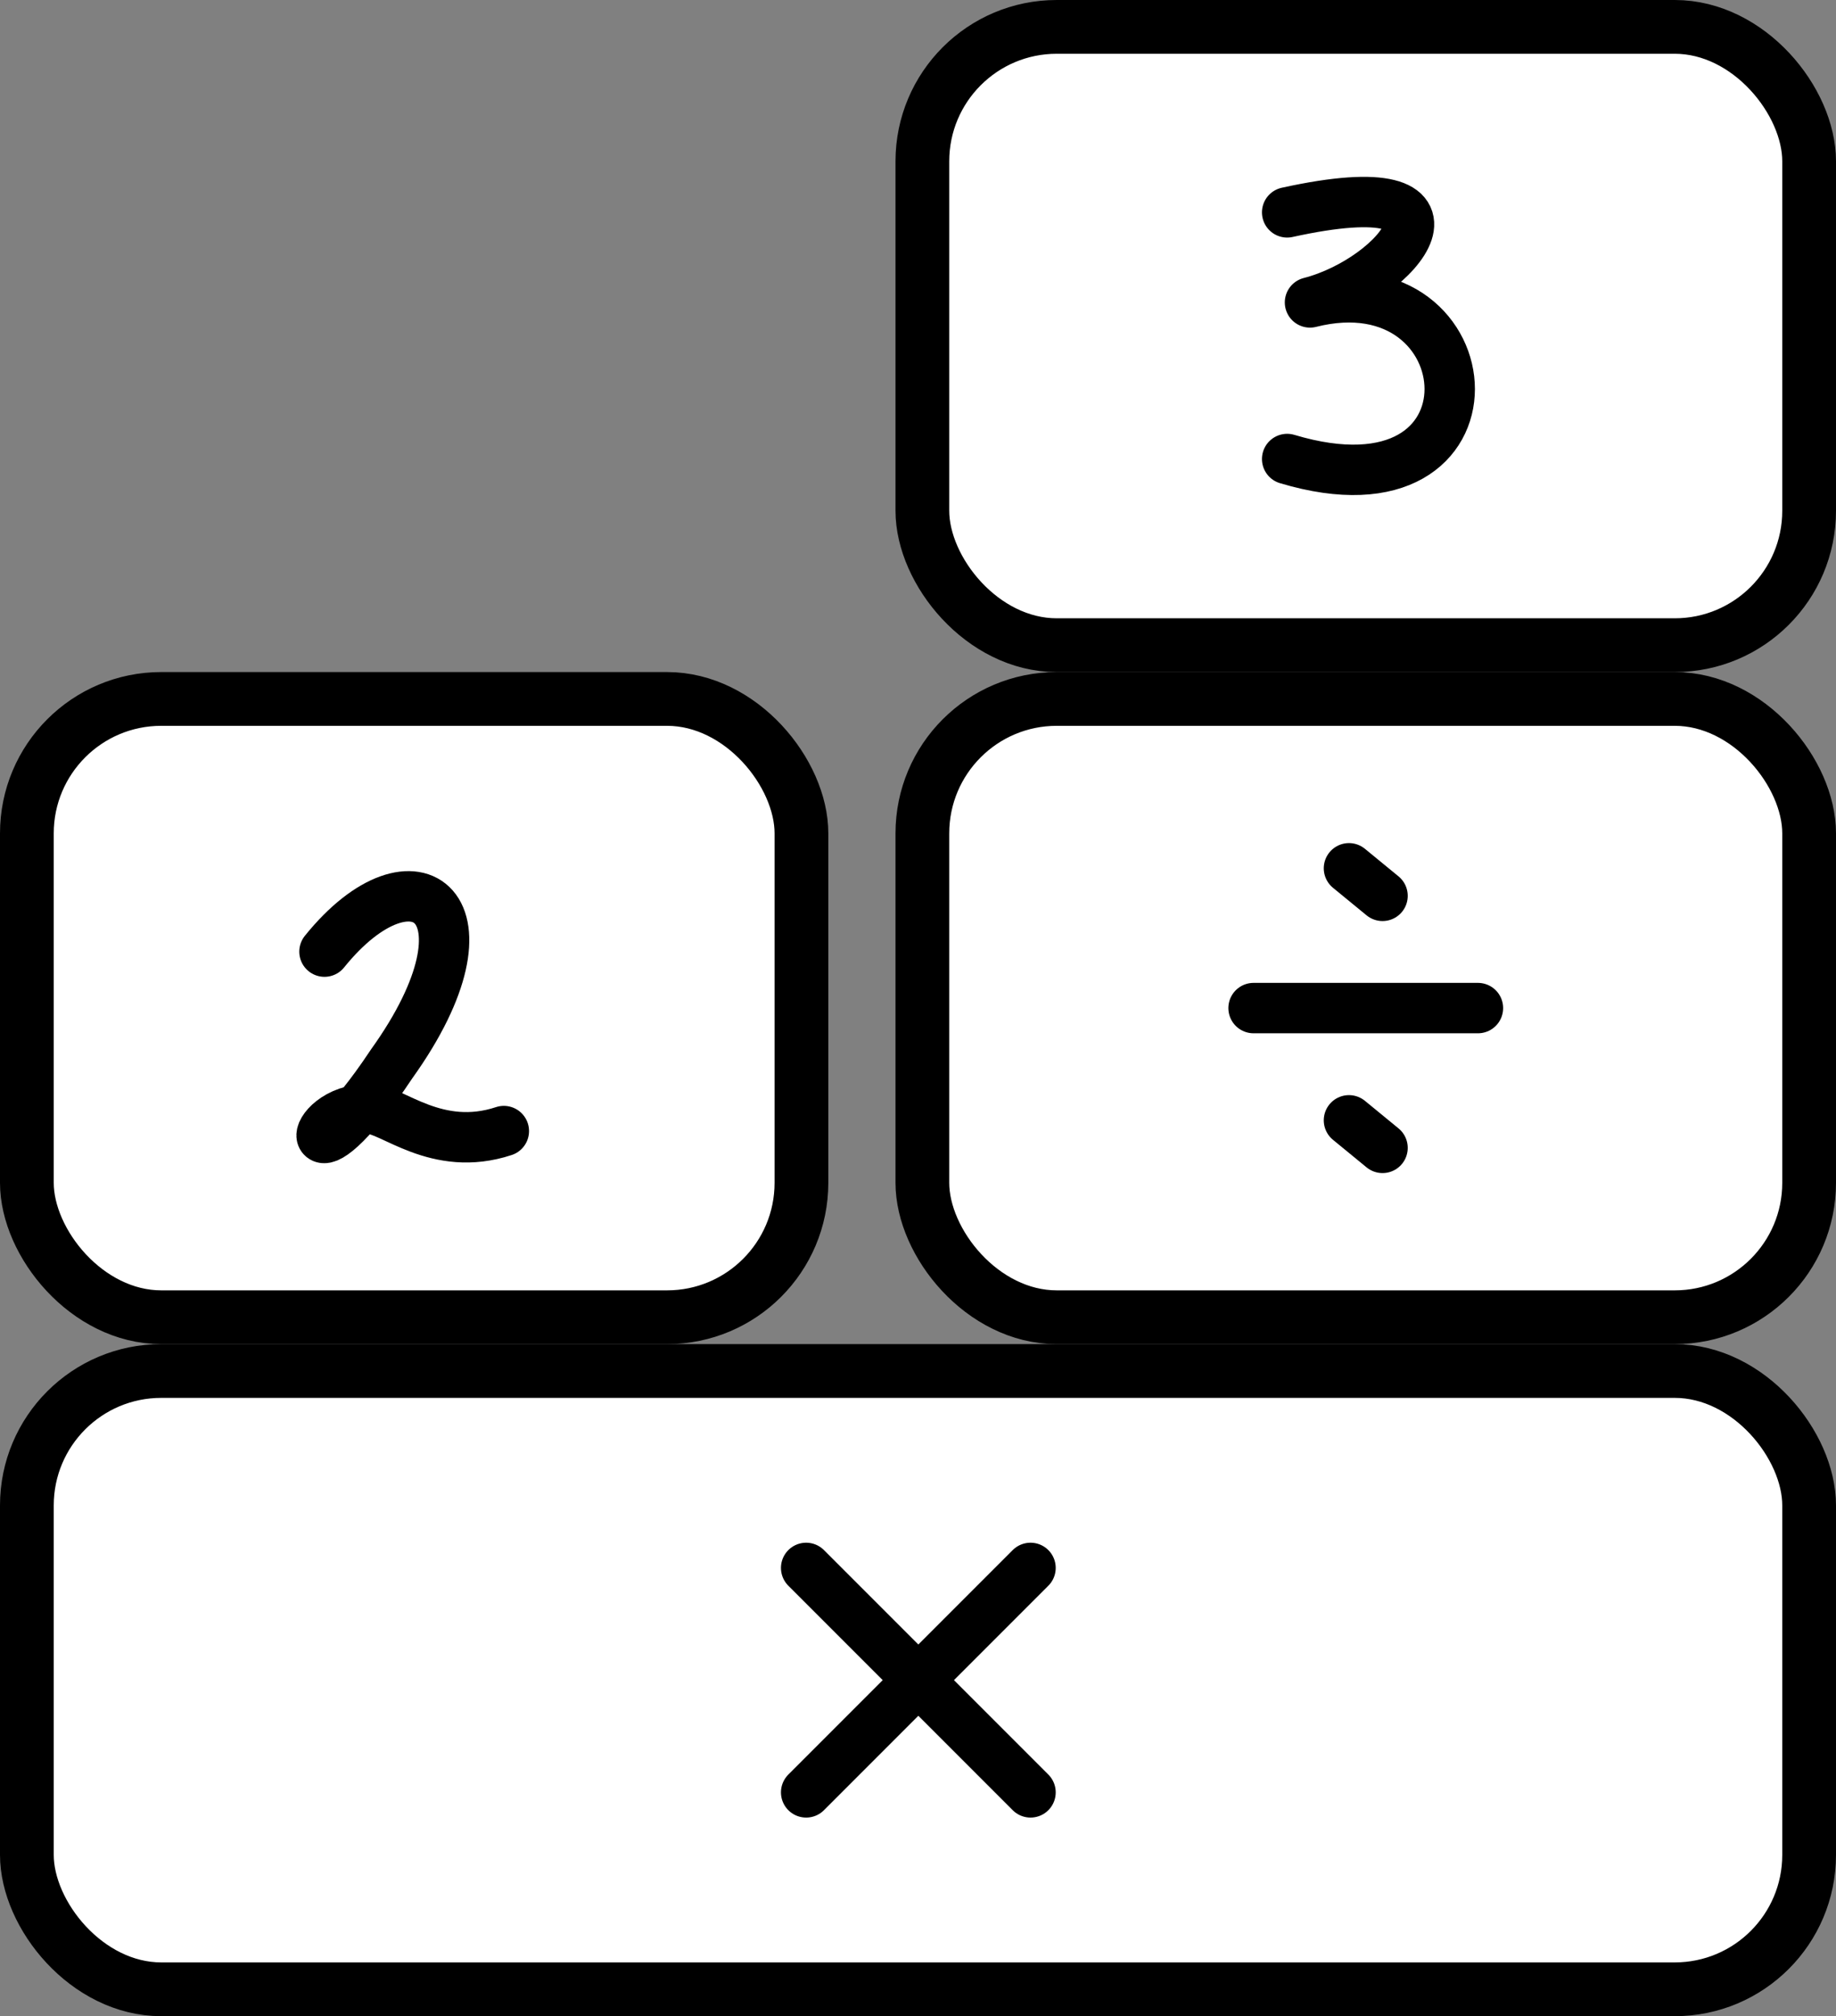 <svg xmlns="http://www.w3.org/2000/svg" viewBox="0.05 -3 2.733 3" class="bricks" width="100%" height="100%">
    <rect x="0.05" y="-3" width="2.733" height="3" fill="#808080" stroke="none"/>
    <style>
    .brickRect {
        stroke: black;
        fill: #FFF;
    }
    .brickText {
        text-anchor: middle;
        dominant-baseline: central;
        fill: none;
        stroke: black;
        stroke-width: 0.075;
        stroke-linecap: round;
        stroke-linejoin: round;
        user-select: none;
    }
    </style>
    <g class="brick" transform="translate(0.09,-0.96)">
        <rect width="2.653" height="0.92" stroke-width="0.08" class="brickRect" opacity="1" pointer-events="auto" rx="0.2"></rect>
        <g transform="translate(1.077,0.46)" class="brickText" opacity="1" pointer-events="auto">
            <path d="M0.083 -0.167L0.417 0.167M0.083 0.167L0.417 -0.167" opacity="1"></path>
        </g>
    </g>
    <g class="brick commutable" transform="translate(0.09,-1.96)">
        <rect width="1.153" height="0.92" stroke-width="0.08" class="brickRect" opacity="1" pointer-events="auto" rx="0.2"></rect>
        <g transform="translate(0.41,0.543)" class="brickText" opacity="1" pointer-events="auto">
            <path d="M0.033 -0.167C0.167 -0.333 0.3 -0.233 0.133 0C0 0.2 0 0.067 0.1 0.067C0.133 0.067 0.2 0.133 0.3 0.1" opacity="1"></path>
        </g>
    </g>
    <g class="brick commutable" transform="translate(1.423,-1.96)">
        <rect width="1.32" height="0.92" stroke-width="0.08" class="brickRect" opacity="1" pointer-events="auto" rx="0.2"></rect>
        <g transform="translate(0.41,0.46)" class="brickText" opacity="1" pointer-events="auto">
            <path d="M0.083 0L0.417 0M0.225 -0.208L0.275 -0.167M0.225 0.167L0.275 0.208" opacity="1"></path>
        </g>
    </g>
    <g class="brick" transform="translate(1.423,-2.96)">
        <rect width="1.32" height="0.92" stroke-width="0.08" class="brickRect" opacity="1" pointer-events="auto" rx="0.2"></rect>
        <g transform="translate(0.51,0.543)" class="brickText" opacity="1" pointer-events="auto">
            <path d="M0.033 -0.267C0.333 -0.333 0.2 -0.167 0.067 -0.133C0.333 -0.2 0.367 0.2 0.033 0.1" opacity="1"></path>
        </g>
    </g>
</svg>